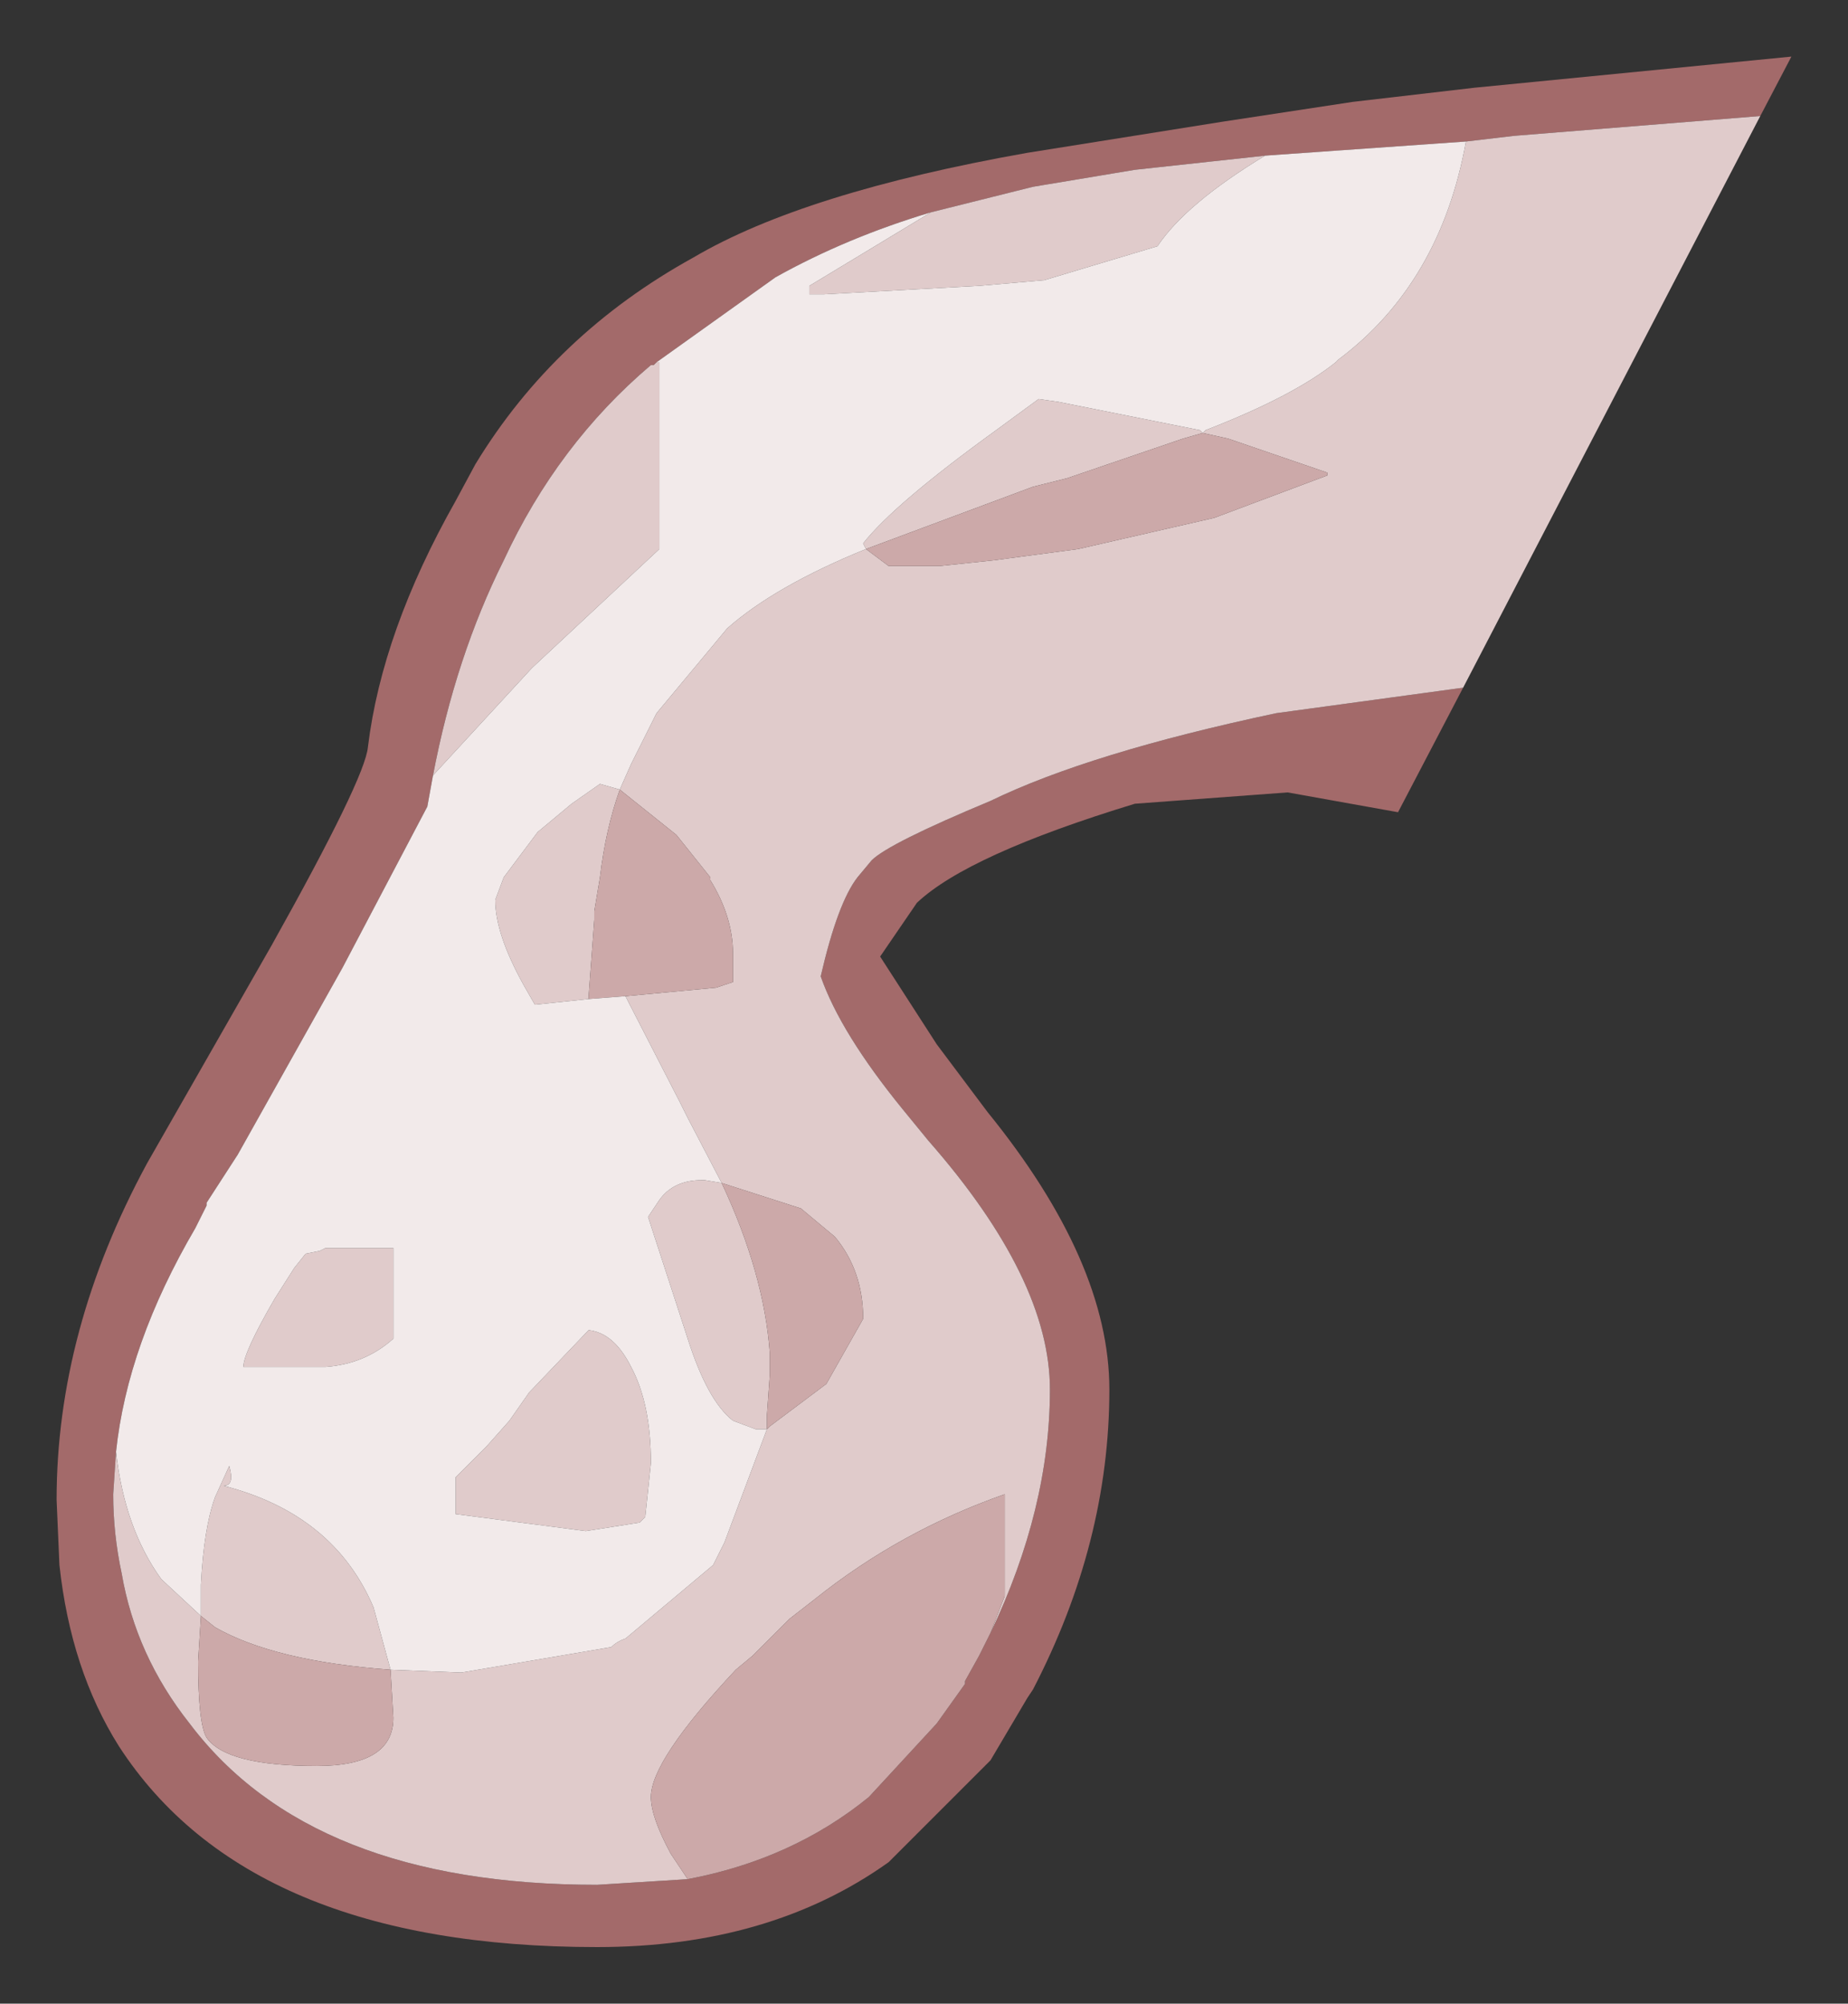 <?xml version="1.0" encoding="UTF-8" standalone="no"?>
<svg xmlns:xlink="http://www.w3.org/1999/xlink" height="35.4px" width="32.65px" xmlns="http://www.w3.org/2000/svg">
  <rect width="100%" height="100%" fill="#333333" stroke="none"/>
  <g transform="matrix(1.0, 0.0, 0.0, 1.0, 1, 0.95)">
    <path d="M30.1 1.1 L25.75 1.45 24.9 1.55 21.35 1.8 19.05 2.05 17.25 2.35 15.45 2.8 Q13.95 3.25 12.7 3.95 L10.6 5.45 10.55 5.5 10.5 5.5 Q8.85 6.9 7.9 8.95 7.05 10.65 6.65 12.75 L6.55 13.3 5.05 16.15 3.2 19.45 2.65 20.3 2.65 20.35 2.45 20.75 Q1.25 22.8 1.05 24.7 L1.0 25.45 Q1.0 26.15 1.15 26.85 1.4 28.3 2.35 29.5 4.5 32.35 9.55 32.35 L11.15 32.25 Q13.0 31.9 14.35 30.8 L15.55 29.5 16.05 28.8 16.05 28.75 16.3 28.3 16.5 27.9 Q17.55 25.7 17.55 23.6 17.55 21.65 15.4 19.2 L14.95 18.65 Q13.85 17.3 13.5 16.3 13.8 15.0 14.15 14.55 L14.4 14.25 Q14.7 13.95 16.5 13.2 18.25 12.35 21.55 11.65 L24.85 11.2 23.7 13.4 21.75 13.05 19.05 13.25 Q16.1 14.15 15.2 15.0 L14.55 15.95 15.55 17.5 16.45 18.7 Q18.6 21.35 18.6 23.6 18.6 26.3 17.25 28.9 L17.15 29.05 16.5 30.15 14.7 31.95 Q12.6 33.45 9.55 33.45 3.4 33.45 1.1 29.9 0.25 28.55 0.05 26.7 L0.0 25.55 Q0.0 22.55 1.6 19.6 L3.8 15.75 Q5.45 12.8 5.5 12.25 5.75 10.2 7.05 7.9 L7.4 7.25 Q8.8 4.95 11.25 3.6 13.2 2.45 17.15 1.75 L20.6 1.2 22.9 0.85 25.05 0.6 30.65 0.05 30.1 1.1" fill="#a36a6a" fill-rule="evenodd" stroke="none"/>
    <path d="M24.9 1.55 L25.75 1.45 30.1 1.1 24.85 11.2 21.55 11.65 Q18.25 12.35 16.5 13.2 14.7 13.95 14.4 14.25 L14.15 14.55 Q13.8 15.0 13.5 16.3 13.85 17.3 14.95 18.65 L15.4 19.2 Q17.55 21.65 17.55 23.6 17.55 25.7 16.5 27.9 L16.75 27.25 16.75 25.45 Q14.9 26.1 13.4 27.3 L12.95 27.65 12.3 28.3 12.0 28.55 Q10.5 30.15 10.5 30.8 10.5 31.15 10.85 31.8 L11.15 32.25 9.55 32.35 Q4.5 32.35 2.35 29.5 1.4 28.3 1.15 26.85 1.0 26.15 1.0 25.45 L1.05 24.7 Q1.2 26.05 1.85 26.95 L2.55 27.6 2.5 28.4 Q2.5 29.5 2.65 29.75 3.0 30.25 4.6 30.25 5.95 30.25 5.95 29.4 L5.9 28.55 7.15 28.6 9.8 28.15 Q9.9 28.05 10.05 28.0 L11.6 26.7 11.8 26.3 12.55 24.3 12.6 24.25 13.6 23.5 14.25 22.35 Q14.25 21.5 13.75 20.9 L13.15 20.4 11.75 19.95 11.15 18.8 11.0 18.5 10.05 16.65 11.65 16.5 11.95 16.4 11.95 15.9 Q11.95 15.25 11.55 14.6 L11.55 14.55 10.95 13.8 9.95 13.0 10.15 12.55 10.6 11.65 11.85 10.15 Q12.7 9.4 14.3 8.75 L14.7 9.05 15.6 9.05 16.55 8.95 18.05 8.75 20.45 8.2 22.45 7.45 22.45 7.4 20.7 6.8 20.25 6.7 20.3 6.65 Q21.85 6.05 22.6 5.45 L22.65 5.4 Q24.45 4.05 24.9 1.55 M6.65 12.75 Q7.05 10.65 7.9 8.95 8.85 6.9 10.5 5.5 L10.55 5.5 10.6 5.45 10.65 5.45 10.65 8.75 8.4 10.85 6.65 12.75 M15.45 2.8 L17.25 2.35 19.05 2.05 21.35 1.8 Q19.95 2.65 19.45 3.4 L17.45 4.0 16.3 4.1 13.55 4.25 13.3 4.25 13.3 4.1 15.45 2.8 M14.3 8.75 L14.25 8.65 Q14.8 7.95 16.6 6.65 L17.35 6.1 17.7 6.15 19.7 6.55 20.2 6.65 20.25 6.7 19.9 6.8 17.85 7.5 17.25 7.65 14.3 8.75 M9.4 16.7 L8.45 16.8 8.25 16.45 Q7.75 15.55 7.75 14.95 L7.9 14.55 8.5 13.75 9.1 13.25 9.6 12.9 9.95 13.0 Q9.7 13.7 9.6 14.55 L9.55 14.85 9.5 15.15 9.5 15.3 9.4 16.65 9.4 16.7 M7.6 24.6 L8.0 24.15 8.35 23.65 9.4 22.55 Q9.85 22.6 10.15 23.2 10.5 23.85 10.5 24.9 L10.4 25.85 10.3 25.95 9.35 26.1 7.05 25.8 7.05 25.15 7.6 24.6 M4.4 21.2 L4.65 21.15 4.75 21.1 5.95 21.1 5.95 22.7 Q5.45 23.15 4.75 23.2 L3.3 23.2 Q3.3 22.95 3.85 22.0 L4.2 21.45 4.4 21.2 M12.55 24.3 L12.35 24.3 11.95 24.15 Q11.5 23.8 11.15 22.7 L10.45 20.55 10.65 20.25 Q10.9 19.9 11.4 19.9 L11.45 19.9 11.75 19.95 Q12.5 21.55 12.6 22.95 L12.6 23.35 12.55 24.05 12.55 24.3 M2.55 27.6 L2.55 27.05 Q2.6 26.05 2.8 25.5 L3.05 24.95 Q3.15 25.3 2.95 25.3 4.9 25.8 5.6 27.45 L5.9 28.55 Q3.85 28.4 2.8 27.8 L2.55 27.6" fill="#e0cbcb" fill-rule="evenodd" stroke="none"/>
    <path d="M16.5 27.9 L16.3 28.3 16.05 28.75 16.05 28.8 15.55 29.5 14.35 30.8 Q13.0 31.9 11.15 32.25 L10.85 31.8 Q10.5 31.15 10.5 30.8 10.5 30.15 12.0 28.55 L12.3 28.3 12.95 27.65 13.4 27.3 Q14.9 26.1 16.75 25.45 L16.75 27.25 16.5 27.9 M20.25 6.7 L20.7 6.8 22.45 7.4 22.45 7.45 20.45 8.2 18.05 8.75 16.55 8.95 15.6 9.05 14.7 9.05 14.3 8.75 17.25 7.65 17.85 7.5 19.9 6.8 20.25 6.7 M9.95 13.0 L10.95 13.8 11.55 14.55 11.55 14.6 Q11.95 15.25 11.95 15.9 L11.95 16.4 11.65 16.5 10.05 16.65 9.4 16.7 9.4 16.65 9.5 15.3 9.5 15.15 9.55 14.85 9.6 14.55 Q9.7 13.7 9.95 13.0 M11.75 19.95 L13.15 20.4 13.75 20.9 Q14.25 21.5 14.25 22.35 L13.6 23.5 12.6 24.25 12.55 24.3 12.55 24.05 12.6 23.35 12.6 22.95 Q12.5 21.55 11.75 19.95 M5.9 28.55 L5.95 29.4 Q5.95 30.25 4.6 30.25 3.0 30.25 2.65 29.75 2.5 29.5 2.5 28.4 L2.55 27.6 2.8 27.8 Q3.85 28.4 5.9 28.55" fill="#cca9a9" fill-rule="evenodd" stroke="none"/>
    <path d="M1.05 24.7 Q1.25 22.8 2.45 20.75 L2.65 20.35 2.65 20.3 3.2 19.45 5.05 16.15 6.55 13.3 6.65 12.75 8.4 10.85 10.65 8.75 10.65 5.45 10.6 5.45 12.7 3.95 Q13.95 3.25 15.45 2.8 L13.3 4.1 13.3 4.25 13.55 4.25 16.3 4.1 17.45 4.0 19.45 3.4 Q19.95 2.65 21.35 1.8 L24.9 1.55 Q24.45 4.05 22.65 5.4 L22.6 5.45 Q21.85 6.05 20.3 6.65 L20.25 6.7 20.2 6.65 19.7 6.55 17.7 6.15 17.35 6.1 16.6 6.65 Q14.8 7.95 14.25 8.65 L14.3 8.75 Q12.7 9.4 11.85 10.15 L10.6 11.65 10.15 12.55 9.95 13.0 9.6 12.9 9.1 13.25 8.5 13.75 7.9 14.55 7.75 14.95 Q7.75 15.55 8.25 16.45 L8.45 16.8 9.4 16.7 10.05 16.65 11.0 18.5 11.15 18.8 11.75 19.95 11.45 19.9 11.4 19.9 Q10.9 19.9 10.65 20.25 L10.45 20.55 11.15 22.7 Q11.5 23.8 11.95 24.15 L12.35 24.3 12.55 24.3 11.8 26.3 11.6 26.7 10.05 28.0 Q9.9 28.05 9.8 28.15 L7.15 28.6 5.9 28.55 5.6 27.45 Q4.9 25.8 2.95 25.3 3.15 25.3 3.05 24.95 L2.8 25.5 Q2.6 26.05 2.55 27.05 L2.55 27.6 1.85 26.95 Q1.2 26.05 1.05 24.7 M4.4 21.2 L4.2 21.45 3.85 22.0 Q3.3 22.95 3.3 23.2 L4.75 23.2 Q5.45 23.15 5.95 22.7 L5.95 21.1 4.75 21.1 4.65 21.15 4.4 21.2 M7.6 24.6 L7.05 25.15 7.05 25.8 9.35 26.1 10.3 25.95 10.4 25.85 10.5 24.9 Q10.5 23.85 10.15 23.2 9.85 22.6 9.4 22.55 L8.35 23.65 8.0 24.15 7.6 24.6" fill="url(#gradient0)" fill-rule="evenodd" stroke="none"/>
  </g>
  <defs>
    <radialGradient cx="0" cy="0" gradientTransform="matrix(0.034, -0.011, 0.003, 0.012, -10.65, 6.95)" gradientUnits="userSpaceOnUse" id="gradient0" r="819.2" spreadMethod="pad">
      <stop offset="0.478" stop-color="#ffffff"></stop>
      <stop offset="0.882" stop-color="#f2eaea"></stop>
    </radialGradient>
  </defs>
</svg>